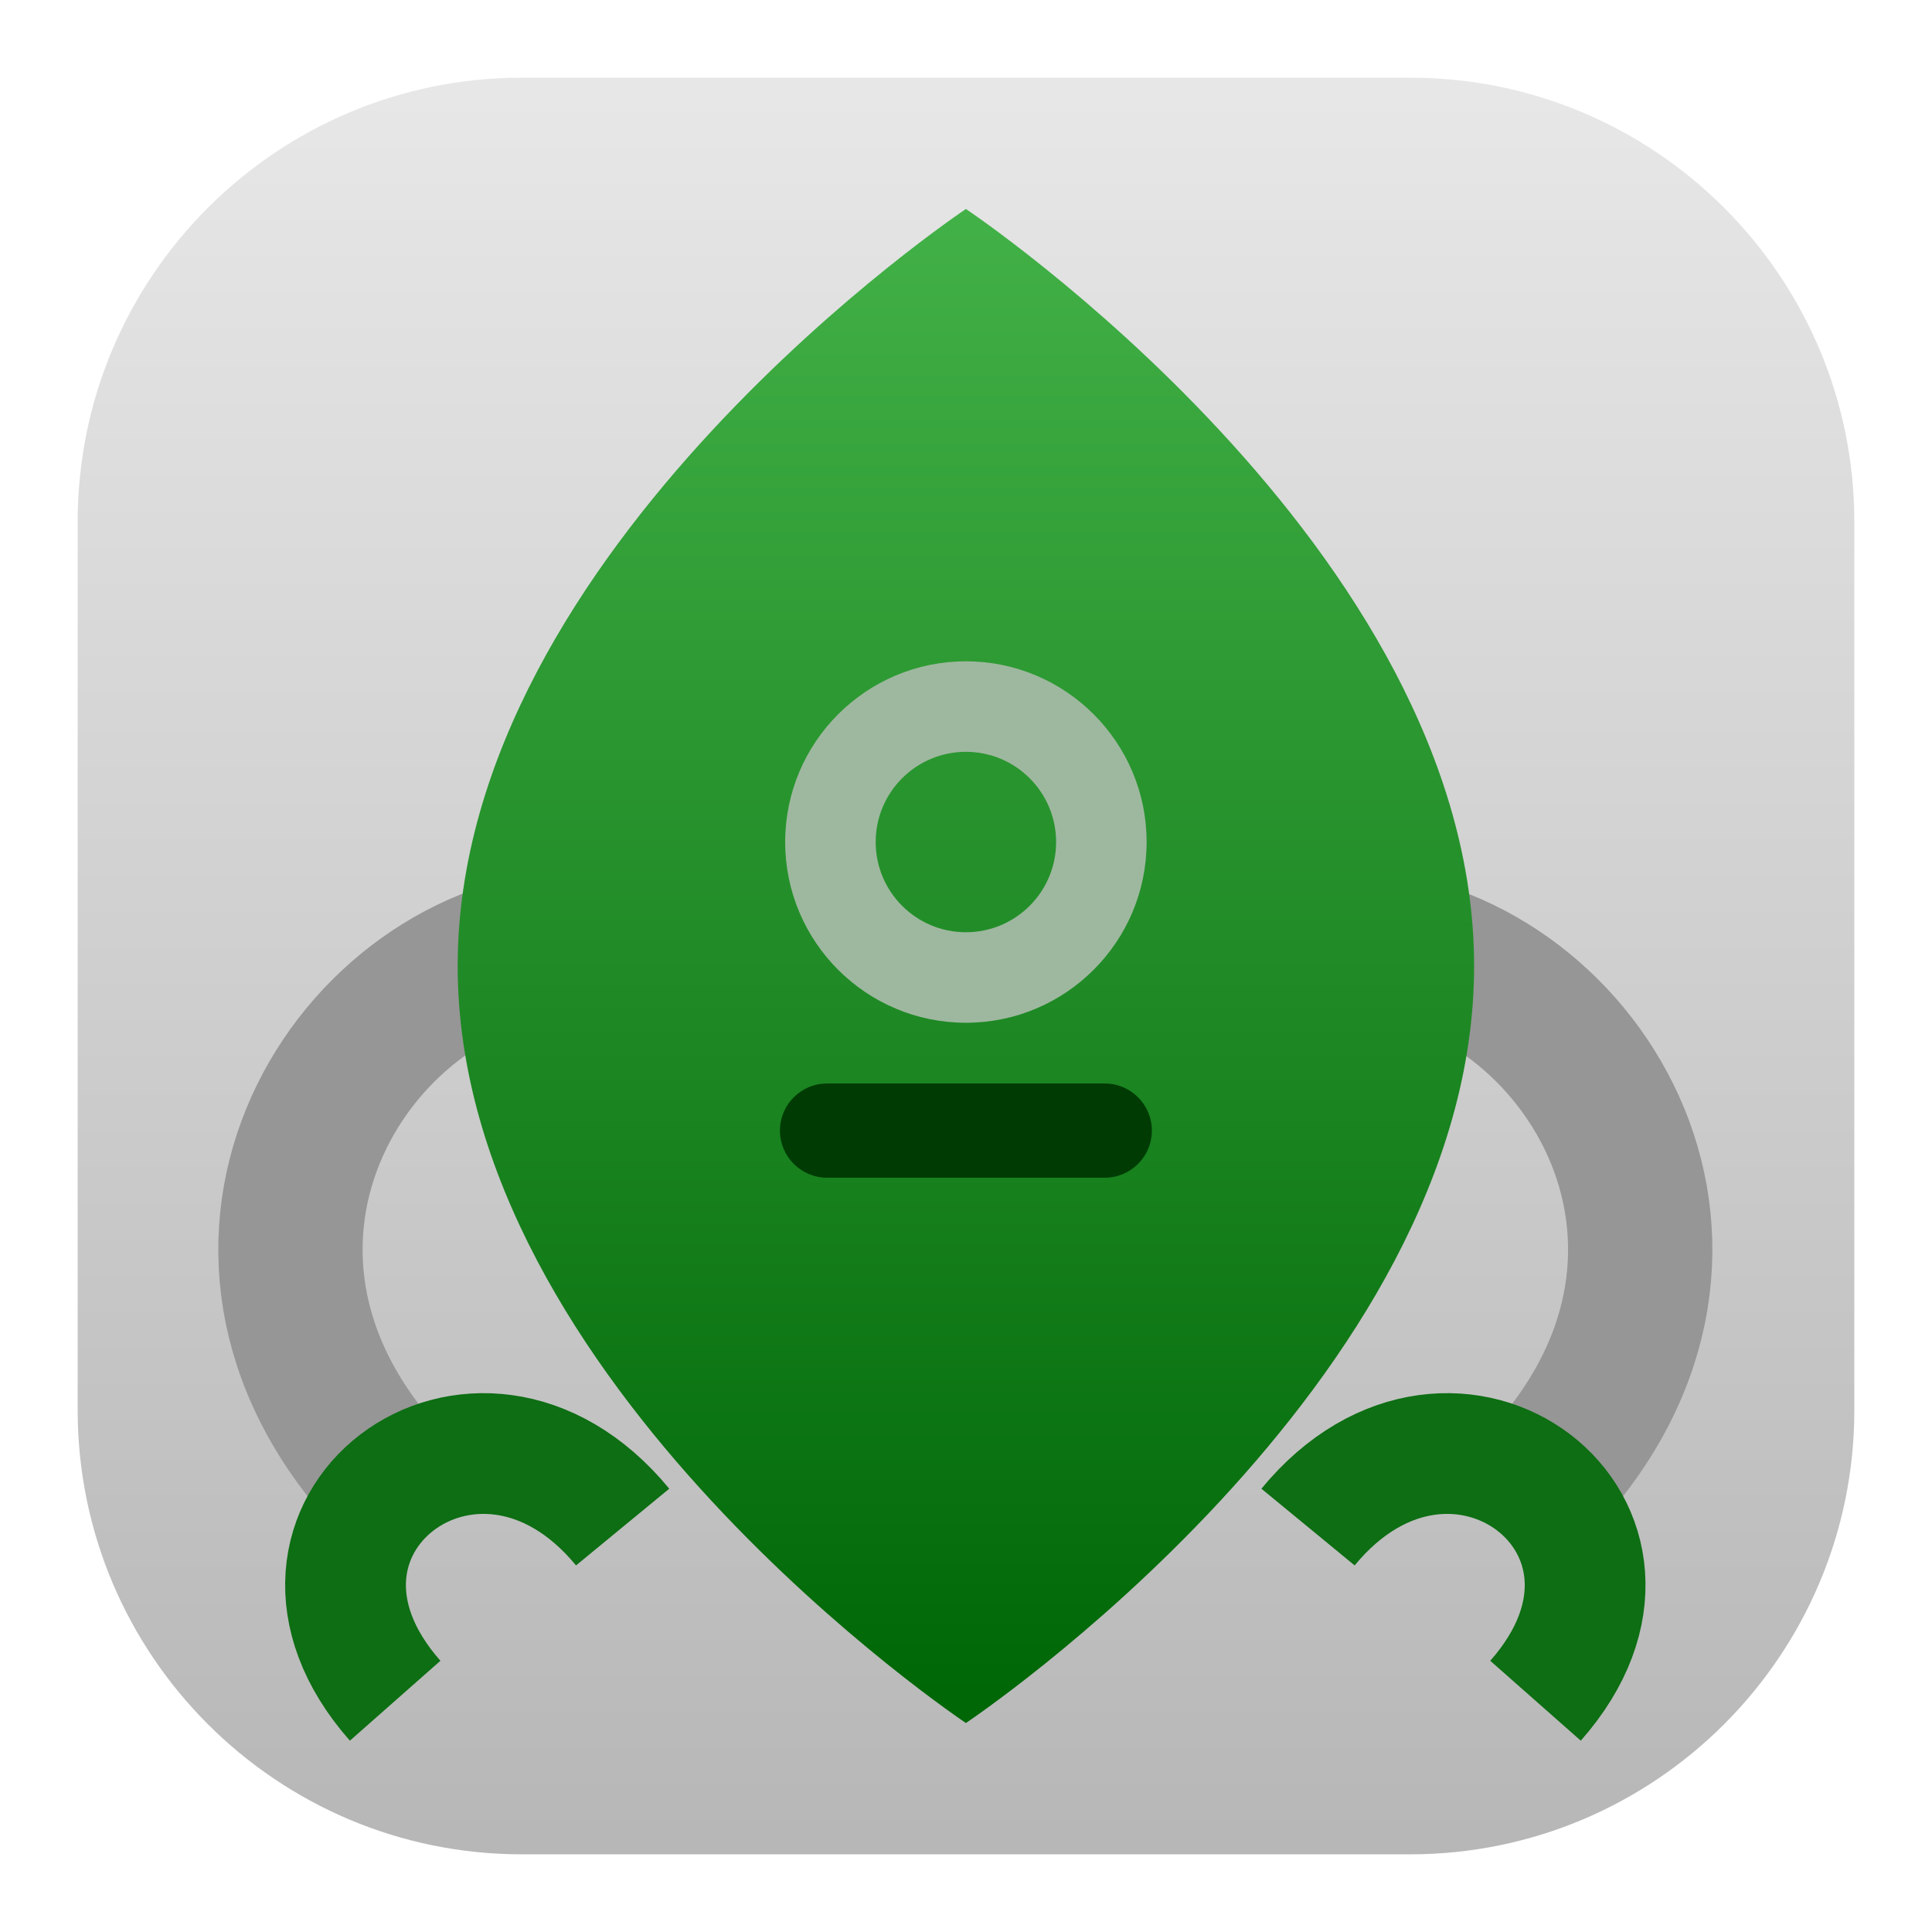 <svg style="clip-rule:evenodd;fill-rule:evenodd;stroke-linejoin:round;stroke-miterlimit:1.5" version="1.1" viewBox="0 0 64 64" xmlns="http://www.w3.org/2000/svg">
 <path d="m61.427 17.287c0-8.121-6.593-14.714-14.714-14.714h-29.426c-8.121 0-14.714 6.593-14.714 14.714v29.426c0 8.121 6.593 14.714 14.714 14.714h29.426c8.121 0 14.714-6.593 14.714-14.714v-29.426z" style="fill:url(#_Linear1)"/>
 <path d="m45.808 31.285c7.326 1.209 12.681 11.209 4.172 18.83" style="fill:none;stroke-width:4.78px;stroke:#969696"/>
 <path d="m50.866 56.339c5.046-5.719-2.692-11.641-7.536-5.753" style="fill:none;stroke-width:4px;stroke:#0d6e13"/>
 <path d="m18.147 31.285c-7.325 1.209-12.68 11.209-4.172 18.83" style="fill:none;stroke-width:4.78px;stroke:#969696"/>
 <path d="m13.09 56.339c-5.047-5.719 2.691-11.641 7.536-5.753" style="fill:none;stroke-width:4px;stroke:#0d6e13"/>
 <path d="m31.997 6.923s16.835 11.237 16.835 25.077-16.835 25.077-16.835 25.077-16.836-11.237-16.836-25.077 16.836-25.077 16.836-25.077z" style="fill:url(#_Linear2)"/>
 <path d="m31.997 21.907c3.303 0 5.986 2.682 5.986 5.986s-2.683 5.987-5.986 5.987c-3.304 0-5.987-2.683-5.987-5.987s2.683-5.986 5.987-5.986zm0 2.998c1.649 0 2.988 1.339 2.988 2.988 0 1.65-1.339 2.989-2.988 2.989-1.65 0-2.989-1.339-2.989-2.989 0-1.649 1.339-2.988 2.989-2.988z" style="fill:#9eb89f"/>
 <path d="m38.157 37.452c0-0.861-0.7-1.56-1.561-1.56h-9.199c-0.861 0-1.56 0.699-1.56 1.56s0.699 1.561 1.56 1.561h9.199c0.861 0 1.561-0.7 1.561-1.561z" style="fill:#003b04"/>
 <defs>
  <linearGradient id="_Linear1" x2="1" gradientTransform="matrix(3.60371e-15,-58.853,58.853,3.60371e-15,32,61.426)" gradientUnits="userSpaceOnUse">
   <stop style="stop-color:#b7b7b7" offset="0"/>
   <stop style="stop-color:#e7e7e7" offset="1"/>
  </linearGradient>
  <linearGradient id="_Linear2" x2="1" gradientTransform="matrix(1.39296e-14,-49.173,49.173,1.39296e-14,31.997,56.096)" gradientUnits="userSpaceOnUse">
   <stop style="stop-color:#006707" offset="0"/>
   <stop style="stop-color:#42b147" offset="1"/>
  </linearGradient>
 </defs>
</svg>
